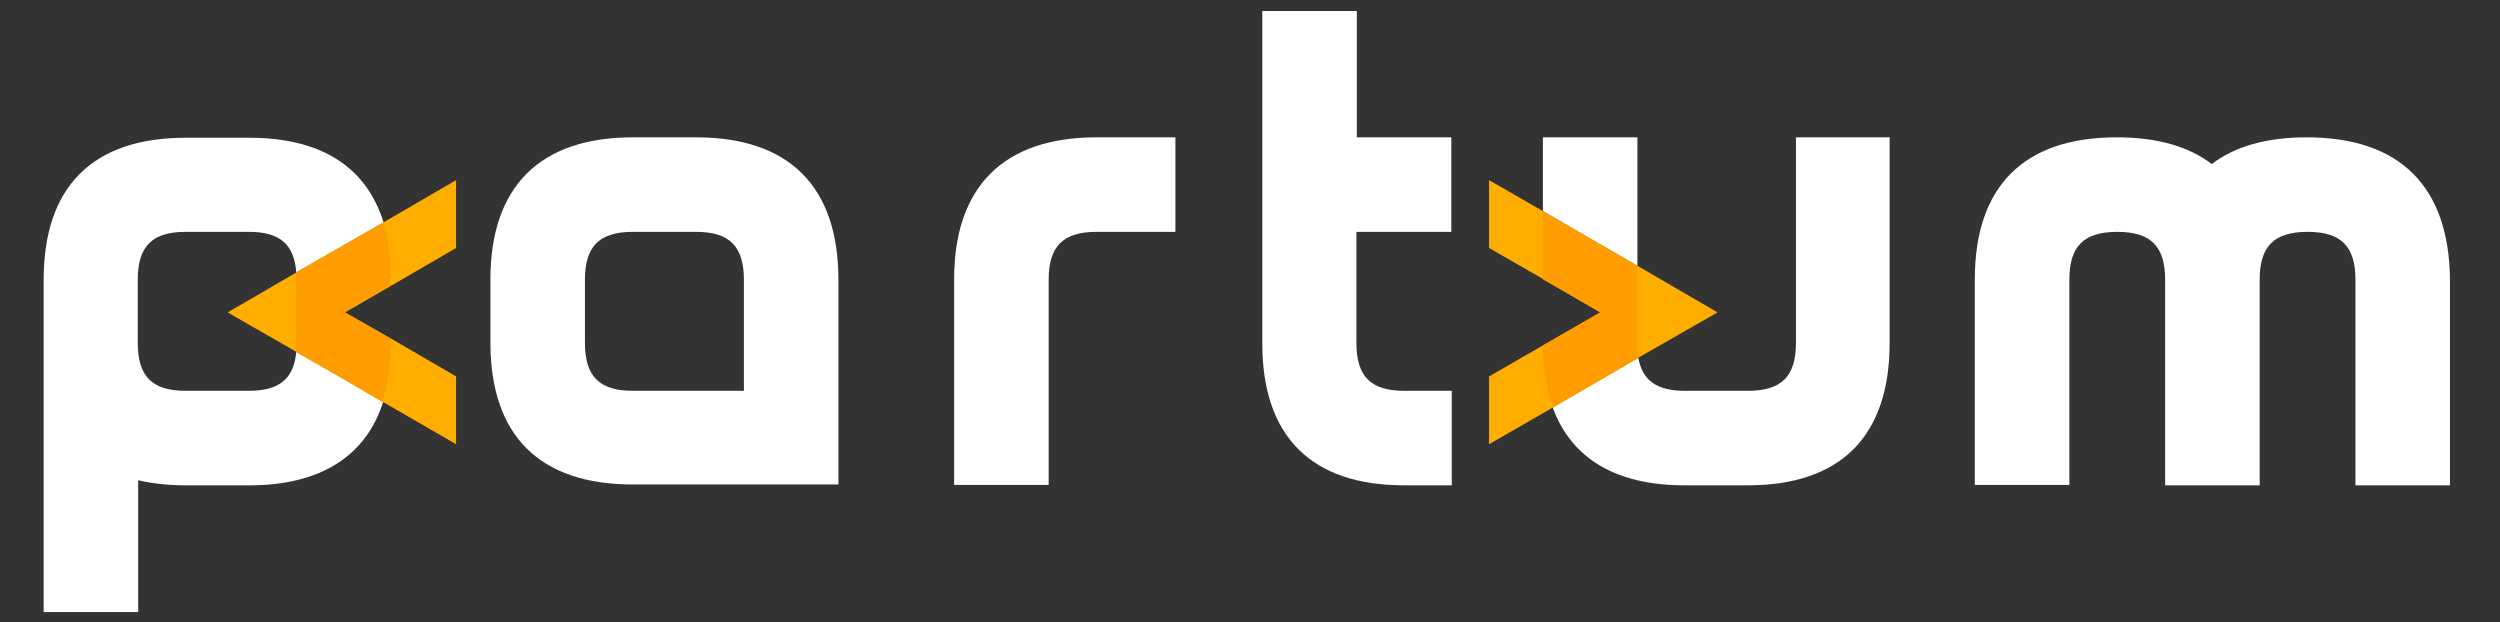 <?xml version="1.0" encoding="utf-8"?>
<!-- Generator: Adobe Illustrator 23.0.6, SVG Export Plug-In . SVG Version: 6.00 Build 0)  -->
<svg version="1.1" id="katman_1" xmlns="http://www.w3.org/2000/svg" xmlns:xlink="http://www.w3.org/1999/xlink" x="0px" y="0px"
	 viewBox="0 0 589.8 146.8" style="enable-background:new 0 0 589.8 146.8;" xml:space="preserve">
<rect x="0" y="0" width="589.8" height="146.8" fill="#333333" stroke="none"/>
<style type="text/css">
	.st0{fill:#FFFFFF;}
	.st1{fill:none;}
	.st2{fill:#FFAE00;}
	.st3{fill:#FF9D00;}
</style>
<path class="st0" d="M544.2,32.4c-9.4,0-16.9,2.1-22.4,6.3c-5.5-4.2-13-6.3-22.4-6.3c-22,0-33.5,11.6-33.5,33.5v44.8v3.7h3.7h14.9
	h3.7v-3.7V66c0-7.9,3.4-11.3,11.3-11.3s11.3,3.4,11.3,11.3v44.8v3.7h3.7h14.9h3.7v-3.7V66c0-7.9,3.4-11.3,11.3-11.3
	s11.3,3.4,11.3,11.3v44.8v3.7h3.7h14.9h3.7v-3.7V66C577.8,44,566.2,32.4,544.2,32.4z"/>
<path class="st1" d="M164.2,54.7h-14.9c-7.9,0-11.3,3.4-11.3,11.3v14.9c0,7.9,3.4,11.3,11.3,11.3h26.2V66
	C175.5,58.1,172.1,54.7,164.2,54.7z"/>
<path class="st0" d="M69.9,83c-0.6,6.4-4,9.2-11.2,9.2H43.8c-7.9,0-11.3-3.4-11.3-11.3V66c0-7.9,3.4-11.3,11.3-11.3h14.9
	c7.3,0,10.7,2.9,11.2,9.6l10.8-6.2l9.8-5.6c-4.1-13.2-14.8-20-31.7-20h-15c-22,0-33.5,11.6-33.5,33.5v74.7v3.7H14h14.9h3.7v-3.7
	v-27.4c3.4,0.8,7.2,1.2,11.3,1.2h14.9c16.7,0,27.5-6.8,31.6-19.7l-9.6-5.6L69.9,83z"/>
<path class="st0" d="M164.2,32.4h-14.9c-21.9,0-33.6,11.6-33.6,33.5v14.9c0,22,11.6,33.5,33.6,33.5h44.8h3.7v-3.7V66
	C197.8,44,186.2,32.4,164.2,32.4z M175.5,92.2h-26.2c-7.9,0-11.3-3.4-11.3-11.3V66c0-7.9,3.4-11.3,11.3-11.3h14.9
	c7.9,0,11.3,3.4,11.3,11.3V92.2z"/>
<path class="st0" d="M258.7,32.4c-21.9,0-33.6,11.6-33.6,33.5v44.8v3.7h3.7h14.9h3.7v-3.7V66c0-7.9,3.4-11.3,11.3-11.3h14.9h3.7V51
	V36.1v-3.7h-3.7L258.7,32.4L258.7,32.4z"/>
<path class="st0" d="M320.1,32.4V6.2V2.6h-3.7h-14.9h-3.7v3.7V81c0,22,11.6,33.5,33.5,33.5h7.5h3.7v-3.7V95.9v-3.7h-3.7h-7.5
	c-7.9,0-11.3-3.4-11.3-11.3V54.7h18.7h3.7V51V36.1v-3.7h-3.7L320.1,32.4L320.1,32.4z"/>
<polygon class="st0" points="386.3,62.7 386.3,36.1 386.3,32.4 382.6,32.4 367.6,32.4 364,32.4 364,36.1 364,49.8 378.3,58.1 "/>
<path class="st0" d="M442.3,32.4h-14.9h-3.7v3.7v44.8c0,7.9-3.4,11.3-11.3,11.3h-14.9c-6.6,0-10-2.4-11-7.8l-8.3,4.8l-11.9,6.9
	c4.4,12.1,15,18.4,31.1,18.4h14.9c22,0,33.5-11.6,33.5-33.6V36.1v-3.7L442.3,32.4L442.3,32.4z"/>
<polygon class="st2" points="107.6,58.5 107.6,42.5 90.4,52.5 80.7,58.1 69.9,64.3 53.7,73.7 69.9,83 80.7,89.2 90.3,94.8 
	107.6,104.8 107.6,88.8 92.3,79.9 81.4,73.7 92.3,67.4 "/>
<polygon class="st2" points="386.3,62.7 378.3,58.1 364,49.8 351.3,42.5 351.3,58.5 364,65.8 377.5,73.7 364,81.5 351.3,88.8 
	351.3,104.8 366.4,96.1 378.3,89.2 386.5,84.4 405.2,73.7 "/>
<path class="st3" d="M90.4,52.5l-9.8,5.6l-10.8,6.2c0,0.5,0.1,1.1,0.1,1.7v14.9c0,0.7,0,1.4-0.1,2.1l10.8,6.2l9.6,5.6
	c1.3-4,1.9-8.7,1.9-13.9v-1l-10.9-6.3l10.9-6.3V66C92.3,60.9,91.6,56.4,90.4,52.5z"/>
<path class="st3" d="M386.5,84.4c-0.2-1.1-0.3-2.2-0.3-3.5V62.7l-8-4.6L364,49.9v16l13.6,7.8L364,81.5c0,5.5,0.9,10.4,2.4,14.6
	l11.9-6.9L386.5,84.4z"/>
</svg>
